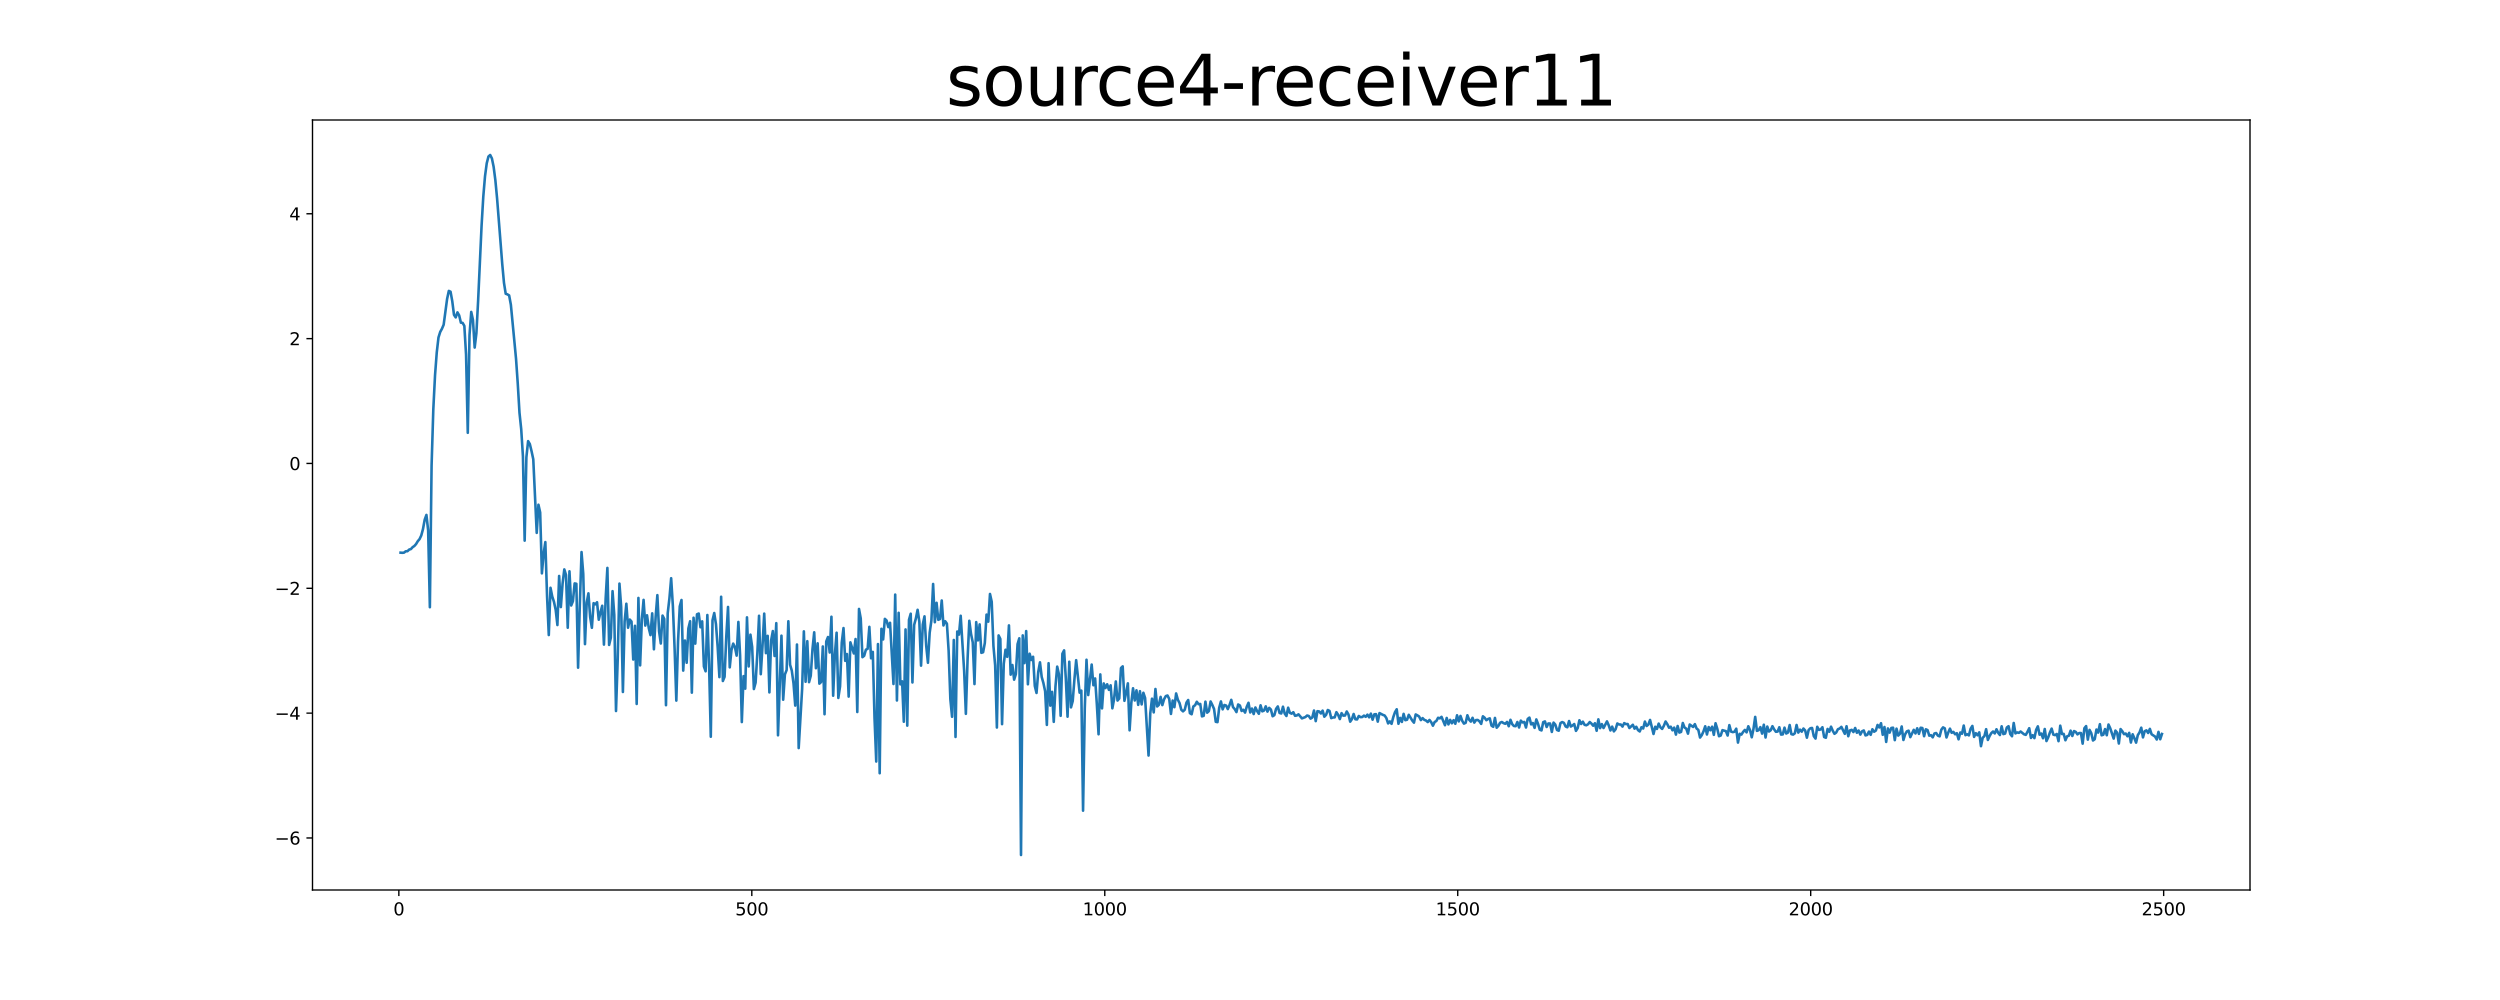 <?xml version="1.0" encoding="utf-8" standalone="no"?>
<!DOCTYPE svg PUBLIC "-//W3C//DTD SVG 1.1//EN"
  "http://www.w3.org/Graphics/SVG/1.1/DTD/svg11.dtd">
<svg xmlns:xlink="http://www.w3.org/1999/xlink" width="1440pt" height="576pt" viewBox="0 0 1440 576" xmlns="http://www.w3.org/2000/svg" version="1.1">
 <defs>
  <style type="text/css">*{stroke-linejoin: round; stroke-linecap: butt}</style>
 </defs>
 <g id="figure_1">
  <g id="patch_1">
   <path d="M 0 576 
L 1440 576 
L 1440 0 
L 0 0 
z
" style="fill: #ffffff"/>
  </g>
  <g id="axes_1">
   <g id="patch_2">
    <path d="M 180 512.64 
L 1296 512.64 
L 1296 69.12 
L 180 69.12 
z
" style="fill: #ffffff"/>
   </g>
   <g id="matplotlib.axis_1">
    <g id="xtick_1">
     <g id="line2d_1">
      <defs>
       <path id="m092f235b7d" d="M 0 0 
L 0 3.5 
" style="stroke: #000000; stroke-width: 0.8"/>
      </defs>
      <g>
       <use xlink:href="#m092f235b7d" x="229.735" y="512.64" style="stroke: #000000; stroke-width: 0.8"/>
      </g>
     </g>
     <g id="text_1">
      <!-- 0 -->
      <g transform="translate(226.553 527.238) scale(0.1 -0.1)">
       <defs>
        <path id="DejaVuSans-30" d="M 2034 4250 
Q 1547 4250 1301 3770 
Q 1056 3291 1056 2328 
Q 1056 1369 1301 889 
Q 1547 409 2034 409 
Q 2525 409 2770 889 
Q 3016 1369 3016 2328 
Q 3016 3291 2770 3770 
Q 2525 4250 2034 4250 
z
M 2034 4750 
Q 2819 4750 3233 4129 
Q 3647 3509 3647 2328 
Q 3647 1150 3233 529 
Q 2819 -91 2034 -91 
Q 1250 -91 836 529 
Q 422 1150 422 2328 
Q 422 3509 836 4129 
Q 1250 4750 2034 4750 
z
" transform="scale(0.016)"/>
       </defs>
       <use xlink:href="#DejaVuSans-30"/>
      </g>
     </g>
    </g>
    <g id="xtick_2">
     <g id="line2d_2">
      <g>
       <use xlink:href="#m092f235b7d" x="433.041" y="512.64" style="stroke: #000000; stroke-width: 0.8"/>
      </g>
     </g>
     <g id="text_2">
      <!-- 500 -->
      <g transform="translate(423.497 527.238) scale(0.1 -0.1)">
       <defs>
        <path id="DejaVuSans-35" d="M 691 4666 
L 3169 4666 
L 3169 4134 
L 1269 4134 
L 1269 2991 
Q 1406 3038 1543 3061 
Q 1681 3084 1819 3084 
Q 2600 3084 3056 2656 
Q 3513 2228 3513 1497 
Q 3513 744 3044 326 
Q 2575 -91 1722 -91 
Q 1428 -91 1123 -41 
Q 819 9 494 109 
L 494 744 
Q 775 591 1075 516 
Q 1375 441 1709 441 
Q 2250 441 2565 725 
Q 2881 1009 2881 1497 
Q 2881 1984 2565 2268 
Q 2250 2553 1709 2553 
Q 1456 2553 1204 2497 
Q 953 2441 691 2322 
L 691 4666 
z
" transform="scale(0.016)"/>
       </defs>
       <use xlink:href="#DejaVuSans-35"/>
       <use xlink:href="#DejaVuSans-30" x="63.623"/>
       <use xlink:href="#DejaVuSans-30" x="127.246"/>
      </g>
     </g>
    </g>
    <g id="xtick_3">
     <g id="line2d_3">
      <g>
       <use xlink:href="#m092f235b7d" x="636.347" y="512.64" style="stroke: #000000; stroke-width: 0.8"/>
      </g>
     </g>
     <g id="text_3">
      <!-- 1000 -->
      <g transform="translate(623.622 527.238) scale(0.1 -0.1)">
       <defs>
        <path id="DejaVuSans-31" d="M 794 531 
L 1825 531 
L 1825 4091 
L 703 3866 
L 703 4441 
L 1819 4666 
L 2450 4666 
L 2450 531 
L 3481 531 
L 3481 0 
L 794 0 
L 794 531 
z
" transform="scale(0.016)"/>
       </defs>
       <use xlink:href="#DejaVuSans-31"/>
       <use xlink:href="#DejaVuSans-30" x="63.623"/>
       <use xlink:href="#DejaVuSans-30" x="127.246"/>
       <use xlink:href="#DejaVuSans-30" x="190.869"/>
      </g>
     </g>
    </g>
    <g id="xtick_4">
     <g id="line2d_4">
      <g>
       <use xlink:href="#m092f235b7d" x="839.653" y="512.64" style="stroke: #000000; stroke-width: 0.8"/>
      </g>
     </g>
     <g id="text_4">
      <!-- 1500 -->
      <g transform="translate(826.928 527.238) scale(0.1 -0.1)">
       <use xlink:href="#DejaVuSans-31"/>
       <use xlink:href="#DejaVuSans-35" x="63.623"/>
       <use xlink:href="#DejaVuSans-30" x="127.246"/>
       <use xlink:href="#DejaVuSans-30" x="190.869"/>
      </g>
     </g>
    </g>
    <g id="xtick_5">
     <g id="line2d_5">
      <g>
       <use xlink:href="#m092f235b7d" x="1042.959" y="512.64" style="stroke: #000000; stroke-width: 0.8"/>
      </g>
     </g>
     <g id="text_5">
      <!-- 2000 -->
      <g transform="translate(1030.234 527.238) scale(0.1 -0.1)">
       <defs>
        <path id="DejaVuSans-32" d="M 1228 531 
L 3431 531 
L 3431 0 
L 469 0 
L 469 531 
Q 828 903 1448 1529 
Q 2069 2156 2228 2338 
Q 2531 2678 2651 2914 
Q 2772 3150 2772 3378 
Q 2772 3750 2511 3984 
Q 2250 4219 1831 4219 
Q 1534 4219 1204 4116 
Q 875 4013 500 3803 
L 500 4441 
Q 881 4594 1212 4672 
Q 1544 4750 1819 4750 
Q 2544 4750 2975 4387 
Q 3406 4025 3406 3419 
Q 3406 3131 3298 2873 
Q 3191 2616 2906 2266 
Q 2828 2175 2409 1742 
Q 1991 1309 1228 531 
z
" transform="scale(0.016)"/>
       </defs>
       <use xlink:href="#DejaVuSans-32"/>
       <use xlink:href="#DejaVuSans-30" x="63.623"/>
       <use xlink:href="#DejaVuSans-30" x="127.246"/>
       <use xlink:href="#DejaVuSans-30" x="190.869"/>
      </g>
     </g>
    </g>
    <g id="xtick_6">
     <g id="line2d_6">
      <g>
       <use xlink:href="#m092f235b7d" x="1246.265" y="512.64" style="stroke: #000000; stroke-width: 0.8"/>
      </g>
     </g>
     <g id="text_6">
      <!-- 2500 -->
      <g transform="translate(1233.54 527.238) scale(0.1 -0.1)">
       <use xlink:href="#DejaVuSans-32"/>
       <use xlink:href="#DejaVuSans-35" x="63.623"/>
       <use xlink:href="#DejaVuSans-30" x="127.246"/>
       <use xlink:href="#DejaVuSans-30" x="190.869"/>
      </g>
     </g>
    </g>
   </g>
   <g id="matplotlib.axis_2">
    <g id="ytick_1">
     <g id="line2d_7">
      <defs>
       <path id="m19c96b949b" d="M 0 0 
L -3.5 0 
" style="stroke: #000000; stroke-width: 0.8"/>
      </defs>
      <g>
       <use xlink:href="#m19c96b949b" x="180" y="482.67" style="stroke: #000000; stroke-width: 0.8"/>
      </g>
     </g>
     <g id="text_7">
      <!-- −6 -->
      <g transform="translate(158.258 486.469) scale(0.1 -0.1)">
       <defs>
        <path id="DejaVuSans-2212" d="M 678 2272 
L 4684 2272 
L 4684 1741 
L 678 1741 
L 678 2272 
z
" transform="scale(0.016)"/>
        <path id="DejaVuSans-36" d="M 2113 2584 
Q 1688 2584 1439 2293 
Q 1191 2003 1191 1497 
Q 1191 994 1439 701 
Q 1688 409 2113 409 
Q 2538 409 2786 701 
Q 3034 994 3034 1497 
Q 3034 2003 2786 2293 
Q 2538 2584 2113 2584 
z
M 3366 4563 
L 3366 3988 
Q 3128 4100 2886 4159 
Q 2644 4219 2406 4219 
Q 1781 4219 1451 3797 
Q 1122 3375 1075 2522 
Q 1259 2794 1537 2939 
Q 1816 3084 2150 3084 
Q 2853 3084 3261 2657 
Q 3669 2231 3669 1497 
Q 3669 778 3244 343 
Q 2819 -91 2113 -91 
Q 1303 -91 875 529 
Q 447 1150 447 2328 
Q 447 3434 972 4092 
Q 1497 4750 2381 4750 
Q 2619 4750 2861 4703 
Q 3103 4656 3366 4563 
z
" transform="scale(0.016)"/>
       </defs>
       <use xlink:href="#DejaVuSans-2212"/>
       <use xlink:href="#DejaVuSans-36" x="83.789"/>
      </g>
     </g>
    </g>
    <g id="ytick_2">
     <g id="line2d_8">
      <g>
       <use xlink:href="#m19c96b949b" x="180" y="410.764" style="stroke: #000000; stroke-width: 0.8"/>
      </g>
     </g>
     <g id="text_8">
      <!-- −4 -->
      <g transform="translate(158.258 414.563) scale(0.1 -0.1)">
       <defs>
        <path id="DejaVuSans-34" d="M 2419 4116 
L 825 1625 
L 2419 1625 
L 2419 4116 
z
M 2253 4666 
L 3047 4666 
L 3047 1625 
L 3713 1625 
L 3713 1100 
L 3047 1100 
L 3047 0 
L 2419 0 
L 2419 1100 
L 313 1100 
L 313 1709 
L 2253 4666 
z
" transform="scale(0.016)"/>
       </defs>
       <use xlink:href="#DejaVuSans-2212"/>
       <use xlink:href="#DejaVuSans-34" x="83.789"/>
      </g>
     </g>
    </g>
    <g id="ytick_3">
     <g id="line2d_9">
      <g>
       <use xlink:href="#m19c96b949b" x="180" y="338.857" style="stroke: #000000; stroke-width: 0.8"/>
      </g>
     </g>
     <g id="text_9">
      <!-- −2 -->
      <g transform="translate(158.258 342.656) scale(0.1 -0.1)">
       <use xlink:href="#DejaVuSans-2212"/>
       <use xlink:href="#DejaVuSans-32" x="83.789"/>
      </g>
     </g>
    </g>
    <g id="ytick_4">
     <g id="line2d_10">
      <g>
       <use xlink:href="#m19c96b949b" x="180" y="266.95" style="stroke: #000000; stroke-width: 0.8"/>
      </g>
     </g>
     <g id="text_10">
      <!-- 0 -->
      <g transform="translate(166.637 270.75) scale(0.1 -0.1)">
       <use xlink:href="#DejaVuSans-30"/>
      </g>
     </g>
    </g>
    <g id="ytick_5">
     <g id="line2d_11">
      <g>
       <use xlink:href="#m19c96b949b" x="180" y="195.044" style="stroke: #000000; stroke-width: 0.8"/>
      </g>
     </g>
     <g id="text_11">
      <!-- 2 -->
      <g transform="translate(166.637 198.843) scale(0.1 -0.1)">
       <use xlink:href="#DejaVuSans-32"/>
      </g>
     </g>
    </g>
    <g id="ytick_6">
     <g id="line2d_12">
      <g>
       <use xlink:href="#m19c96b949b" x="180" y="123.137" style="stroke: #000000; stroke-width: 0.8"/>
      </g>
     </g>
     <g id="text_12">
      <!-- 4 -->
      <g transform="translate(166.637 126.936) scale(0.1 -0.1)">
       <use xlink:href="#DejaVuSans-34"/>
      </g>
     </g>
    </g>
   </g>
   <g id="line2d_13">
    <path d="M 230.727 318.328 
L 231.72 318.415 
L 232.713 318.322 
L 233.705 317.54 
L 234.698 317.498 
L 235.691 316.549 
L 236.684 316.268 
L 237.676 315.164 
L 238.669 314.493 
L 239.662 313.357 
L 240.654 311.724 
L 241.647 310.546 
L 242.64 308.459 
L 243.632 304.772 
L 244.625 299.33 
L 245.618 296.593 
L 246.611 305.464 
L 247.603 349.759 
L 248.596 268.047 
L 249.589 235.736 
L 250.581 216.135 
L 251.574 202.979 
L 252.567 194.383 
L 253.56 191.204 
L 254.552 189.38 
L 255.545 187.036 
L 257.53 172.191 
L 258.523 167.561 
L 259.516 168.034 
L 260.508 173.512 
L 261.501 181.349 
L 262.494 182.826 
L 263.487 179.92 
L 264.479 181.646 
L 265.472 185.857 
L 266.465 185.985 
L 267.457 187.698 
L 268.45 204.3 
L 269.443 249.293 
L 270.436 192.97 
L 271.428 179.666 
L 272.421 184.293 
L 273.414 200.193 
L 274.406 191.904 
L 275.399 173.168 
L 277.384 130.086 
L 278.377 113.261 
L 279.37 101.495 
L 280.363 94.036 
L 281.355 90.142 
L 282.348 89.28 
L 283.341 91.26 
L 284.333 96.085 
L 285.326 103.779 
L 286.319 114.307 
L 289.297 152.141 
L 290.29 162.9 
L 291.282 169.195 
L 292.275 169.562 
L 293.268 170.168 
L 294.26 175.551 
L 296.246 196.276 
L 297.239 206.73 
L 298.231 221.014 
L 299.224 237.757 
L 300.217 247.214 
L 301.209 262.862 
L 302.202 311.414 
L 303.195 263.418 
L 304.188 254.086 
L 305.18 255.772 
L 306.173 259.89 
L 307.166 264.541 
L 309.151 306.939 
L 310.144 290.713 
L 311.136 295.194 
L 312.129 330.253 
L 313.122 318.917 
L 314.115 312.249 
L 315.107 343.557 
L 316.1 365.783 
L 317.093 338.559 
L 318.085 343.578 
L 319.078 346.636 
L 320.071 351.23 
L 321.064 360.023 
L 322.056 331.761 
L 323.049 349.673 
L 324.042 336.172 
L 325.034 327.976 
L 326.027 331.233 
L 327.02 361.572 
L 328.012 329.072 
L 329.005 348.763 
L 329.998 346.266 
L 330.991 336.057 
L 331.983 336.254 
L 332.976 384.583 
L 333.969 348.528 
L 334.961 317.992 
L 335.954 330.566 
L 336.947 371.02 
L 337.94 347.088 
L 338.932 341.765 
L 339.925 355.402 
L 340.918 361.616 
L 341.91 347.428 
L 342.903 348.102 
L 343.896 346.898 
L 344.888 356.961 
L 345.881 352.687 
L 346.874 348.916 
L 347.867 371.293 
L 348.859 344.727 
L 349.852 327.118 
L 350.845 371.487 
L 351.837 367.347 
L 352.83 340.509 
L 353.823 354.182 
L 354.816 409.546 
L 355.808 379.701 
L 356.801 336.155 
L 357.794 349.59 
L 358.786 398.577 
L 359.779 358.02 
L 360.772 347.751 
L 361.764 361.563 
L 362.757 356.867 
L 363.75 358.008 
L 364.743 379.888 
L 365.735 360.463 
L 366.728 405.477 
L 367.721 344.414 
L 368.713 383.249 
L 369.706 356.825 
L 370.699 345.531 
L 371.692 360.338 
L 372.684 354.406 
L 373.677 361.717 
L 374.67 365.825 
L 375.662 353.298 
L 376.655 373.986 
L 377.648 355.281 
L 378.64 342.802 
L 379.633 363.691 
L 380.626 370.66 
L 381.619 354.58 
L 382.611 356.52 
L 383.604 406.195 
L 384.597 353.237 
L 385.589 344.599 
L 386.582 333.06 
L 387.575 349.05 
L 388.568 373.485 
L 389.56 403.55 
L 390.553 369.394 
L 391.546 349.265 
L 392.538 345.594 
L 393.531 386.267 
L 394.524 368.947 
L 395.516 381.751 
L 396.509 361.943 
L 397.502 357.838 
L 398.495 398.975 
L 399.487 355.805 
L 400.48 370.726 
L 401.473 353.843 
L 402.465 353.394 
L 403.458 361.298 
L 404.451 357.893 
L 405.444 383.889 
L 406.436 386.671 
L 407.429 354.249 
L 408.422 382.939 
L 409.414 424.359 
L 410.407 357.253 
L 411.4 353.101 
L 412.392 359.496 
L 413.385 372.875 
L 414.378 390.017 
L 415.371 343.728 
L 416.363 392.256 
L 417.356 389.847 
L 418.349 366.47 
L 419.341 349.605 
L 420.334 384.401 
L 421.327 374.437 
L 422.32 370.717 
L 423.312 372.722 
L 424.305 377.639 
L 425.298 358.24 
L 426.29 377.393 
L 427.283 415.906 
L 428.276 389.456 
L 429.268 396.673 
L 430.261 355.599 
L 431.254 383.864 
L 432.247 365.56 
L 433.239 372.673 
L 434.232 396.881 
L 435.225 393.192 
L 436.217 376.57 
L 437.21 354.683 
L 438.203 388.331 
L 439.196 372.172 
L 440.188 353.439 
L 441.181 376.216 
L 442.174 366.248 
L 443.166 398.822 
L 444.159 368.956 
L 445.152 363.489 
L 446.144 377.847 
L 447.137 358.933 
L 448.13 423.53 
L 450.115 366.148 
L 451.108 403.037 
L 452.101 388.497 
L 453.093 385.946 
L 454.086 357.842 
L 455.079 382.893 
L 456.072 386.259 
L 457.064 393.647 
L 458.057 406.416 
L 459.05 371.245 
L 460.042 430.889 
L 462.028 396.798 
L 463.02 363.666 
L 464.013 392.7 
L 465.006 369.319 
L 465.999 392.927 
L 466.991 389.261 
L 467.984 374.004 
L 468.977 364.211 
L 469.969 384.892 
L 470.962 370.555 
L 471.955 393.784 
L 472.948 392.865 
L 473.94 372.365 
L 474.933 411.4 
L 475.926 369.46 
L 476.918 366.925 
L 477.911 375.843 
L 478.904 355.241 
L 479.896 400.732 
L 480.889 376.892 
L 481.882 364.446 
L 482.875 402.015 
L 483.867 395.352 
L 484.86 370.133 
L 485.853 361.767 
L 486.845 380.65 
L 487.838 376.728 
L 488.831 401.241 
L 489.824 369.987 
L 491.809 376.382 
L 492.802 368.084 
L 493.794 410.117 
L 494.787 350.748 
L 495.78 356.2 
L 496.772 378.531 
L 497.765 377.745 
L 498.758 374.221 
L 499.751 373.725 
L 500.743 361.064 
L 501.736 379.172 
L 502.729 375.484 
L 503.721 413.587 
L 504.714 438.639 
L 505.707 370.987 
L 506.7 445.388 
L 507.692 362.19 
L 508.685 368.313 
L 509.678 356.472 
L 510.67 357.398 
L 511.663 361.221 
L 512.656 358.732 
L 514.641 393.991 
L 515.634 342.486 
L 516.627 403.477 
L 517.619 352.98 
L 518.612 394.181 
L 519.605 392.444 
L 520.597 415.721 
L 521.59 362.554 
L 522.583 417.971 
L 523.576 357.003 
L 524.568 353.496 
L 525.561 393.101 
L 526.554 359.933 
L 527.546 356.202 
L 528.539 351.248 
L 529.532 358.059 
L 530.524 383.414 
L 531.517 359.716 
L 532.51 355.011 
L 533.503 372.055 
L 534.495 381.754 
L 535.488 364.486 
L 536.481 357.427 
L 537.473 336.373 
L 538.466 358.408 
L 539.459 347.213 
L 540.452 357.011 
L 541.444 356.539 
L 542.437 345.886 
L 543.43 360.26 
L 544.422 357.816 
L 545.415 359.222 
L 546.408 374.784 
L 547.4 402.695 
L 548.393 412.861 
L 549.386 368.627 
L 550.379 424.483 
L 551.371 363.748 
L 552.364 365.534 
L 553.357 354.68 
L 555.342 386.391 
L 556.335 411.166 
L 557.328 379.535 
L 558.32 357.571 
L 559.313 365.131 
L 560.306 370.028 
L 561.298 394.027 
L 562.291 358.337 
L 563.284 368.872 
L 564.276 359.646 
L 565.269 376.034 
L 566.262 375.678 
L 567.255 370.402 
L 568.247 354.016 
L 569.24 358.081 
L 570.233 342.125 
L 571.225 346.631 
L 572.218 372.063 
L 573.211 383.236 
L 574.204 419.055 
L 575.196 366.002 
L 576.189 368.03 
L 577.182 417.111 
L 578.174 382.331 
L 579.167 374.262 
L 580.16 378.323 
L 581.152 360.229 
L 582.145 388.599 
L 583.138 383.057 
L 584.131 391.493 
L 585.123 388.322 
L 586.116 371.03 
L 587.109 367.663 
L 588.101 492.48 
L 589.094 365.983 
L 590.087 381.95 
L 591.08 363.505 
L 592.072 394.147 
L 593.065 376.531 
L 594.058 380.161 
L 595.05 378.303 
L 596.043 395.101 
L 597.036 399.143 
L 598.028 387.016 
L 599.021 381.506 
L 600.014 389.905 
L 601.007 393.463 
L 601.999 398.168 
L 602.992 417.542 
L 603.985 382.004 
L 604.977 406.442 
L 605.97 398.505 
L 606.963 415.788 
L 607.956 395.284 
L 608.948 383.975 
L 609.941 388.398 
L 610.934 412.308 
L 611.926 376.566 
L 612.919 374.615 
L 613.912 390.892 
L 614.904 412.814 
L 615.897 381.161 
L 616.89 407.448 
L 617.883 403.816 
L 618.875 391.151 
L 619.868 380.262 
L 621.853 398.969 
L 622.846 397.807 
L 623.839 466.949 
L 624.832 407.877 
L 625.824 380.013 
L 626.817 400.353 
L 628.802 382.787 
L 629.795 394.705 
L 630.788 390.787 
L 631.78 405.665 
L 632.773 422.943 
L 633.766 388.463 
L 634.759 408.026 
L 635.751 393.651 
L 636.744 396.325 
L 637.737 394.142 
L 638.729 397.352 
L 639.722 394.741 
L 640.715 407.988 
L 641.708 402.694 
L 642.7 392.515 
L 643.693 403.514 
L 644.686 402.333 
L 645.678 384.774 
L 646.671 383.826 
L 647.664 403.671 
L 648.656 398.928 
L 649.649 393.61 
L 650.642 420.669 
L 651.635 404.838 
L 652.627 396.451 
L 653.62 403.477 
L 654.613 397.626 
L 655.605 405.996 
L 656.598 398.12 
L 657.591 405.741 
L 658.584 399.032 
L 659.576 402.041 
L 661.562 435.185 
L 662.554 410.875 
L 663.547 402.446 
L 664.54 410.34 
L 665.532 396.861 
L 666.525 406.92 
L 667.518 405.972 
L 668.511 401.403 
L 669.503 406.144 
L 670.496 402.793 
L 671.489 400.95 
L 672.481 400.617 
L 673.474 402.586 
L 674.467 411.221 
L 675.46 403.499 
L 676.452 407.349 
L 677.445 399.426 
L 678.438 403.046 
L 679.43 404.998 
L 680.423 408.814 
L 681.416 409.74 
L 682.408 408.81 
L 683.401 404.705 
L 684.394 403.209 
L 685.387 410.776 
L 686.379 411.403 
L 687.372 406.888 
L 688.365 406.236 
L 689.357 404.214 
L 690.35 405.597 
L 691.343 405.48 
L 692.336 412.626 
L 693.328 412.301 
L 694.321 404.152 
L 695.314 410.507 
L 696.306 409.605 
L 697.299 404.055 
L 698.292 406.045 
L 699.284 408.347 
L 700.277 415.752 
L 701.27 415.953 
L 702.263 407.645 
L 703.255 404.019 
L 704.248 408.582 
L 705.241 406.078 
L 706.233 406.399 
L 707.226 408.431 
L 708.219 406.065 
L 709.212 403.11 
L 710.204 407.273 
L 711.197 408.427 
L 712.19 410.163 
L 713.182 405.776 
L 714.175 406.356 
L 715.168 409.507 
L 716.16 408.837 
L 717.153 410.447 
L 718.146 407.027 
L 719.139 404.803 
L 720.131 410.376 
L 721.124 408.131 
L 722.117 411.288 
L 723.109 407.508 
L 724.102 409.61 
L 725.095 411.138 
L 726.088 406.253 
L 727.08 409.731 
L 728.073 409.295 
L 729.066 406.855 
L 730.058 409.891 
L 731.051 407.729 
L 732.044 408.705 
L 733.036 412.561 
L 734.029 411.915 
L 735.022 408.286 
L 736.015 406.907 
L 737.007 410.655 
L 738 410.964 
L 738.993 407.064 
L 739.985 411.016 
L 740.978 412.409 
L 741.971 407.63 
L 742.964 410.594 
L 743.956 411.073 
L 744.949 410.243 
L 745.942 412.281 
L 746.934 412.112 
L 747.927 411.456 
L 749.912 413.784 
L 751.898 413.031 
L 752.891 412.146 
L 753.883 412.411 
L 754.876 413.937 
L 755.869 413.304 
L 756.861 409.262 
L 757.854 415.37 
L 758.847 409.642 
L 759.84 409.781 
L 760.832 410.966 
L 761.825 409.321 
L 762.818 412.819 
L 763.81 411.771 
L 764.803 408.959 
L 765.796 409.493 
L 766.788 413.636 
L 767.781 413.271 
L 768.774 413.228 
L 769.767 410.218 
L 770.759 411.722 
L 771.752 414.185 
L 772.745 410.765 
L 773.737 412.205 
L 774.73 412.14 
L 775.723 409.822 
L 776.716 411.568 
L 777.708 415.68 
L 778.701 414.216 
L 779.694 411.252 
L 780.686 414.298 
L 781.679 414.391 
L 782.672 412.407 
L 783.664 413.078 
L 784.657 413.011 
L 785.65 412.194 
L 786.643 412.88 
L 787.635 411.64 
L 788.628 413.183 
L 789.621 411.047 
L 790.613 414.542 
L 791.606 411.461 
L 792.599 411.357 
L 793.592 415.662 
L 794.584 410.731 
L 796.57 411.781 
L 797.562 412.136 
L 798.555 413.643 
L 799.548 416.685 
L 800.54 415.521 
L 801.533 416.927 
L 802.526 413.07 
L 803.519 410.216 
L 804.511 408.549 
L 805.504 416.894 
L 806.497 413.512 
L 807.489 415.833 
L 808.482 411.181 
L 809.475 414.829 
L 810.468 414.553 
L 811.46 411.728 
L 813.446 415.014 
L 814.438 416.252 
L 815.431 411.519 
L 816.424 412.058 
L 817.416 412.725 
L 818.409 414.769 
L 819.402 413.631 
L 820.395 414.63 
L 821.387 415.02 
L 822.38 415.907 
L 823.373 414.696 
L 824.365 415.96 
L 825.358 418.001 
L 826.351 415.881 
L 827.344 415.283 
L 828.336 413.444 
L 829.329 413.775 
L 830.322 412.904 
L 832.307 417.728 
L 833.3 413.543 
L 834.292 417.259 
L 835.285 414.654 
L 836.278 416.61 
L 837.271 414.829 
L 838.263 416.894 
L 839.256 412.005 
L 840.249 415.54 
L 841.241 412.374 
L 842.234 415.194 
L 843.227 416.803 
L 844.22 416.319 
L 845.212 411.994 
L 846.205 414.517 
L 847.198 415.645 
L 848.19 413.454 
L 849.183 416.221 
L 850.176 414.755 
L 851.168 414.684 
L 852.161 415.477 
L 853.154 416.955 
L 854.147 412.598 
L 855.139 413.404 
L 856.132 414.841 
L 857.125 414.149 
L 858.117 413.771 
L 859.11 417.983 
L 860.103 418.625 
L 861.096 413.523 
L 862.088 419.166 
L 863.081 418.07 
L 864.074 416.279 
L 865.066 415.872 
L 866.059 416.532 
L 867.052 416.896 
L 868.044 415.835 
L 869.037 418.31 
L 870.03 414.617 
L 871.023 417.113 
L 872.015 418.18 
L 873.008 418.282 
L 874.001 415.877 
L 874.993 419.036 
L 875.986 415.076 
L 876.979 416.12 
L 877.972 415.845 
L 878.964 419.05 
L 879.957 414.116 
L 880.95 413.342 
L 881.942 417.24 
L 882.935 416.47 
L 883.928 419.251 
L 884.92 414.384 
L 885.913 416.982 
L 886.906 420.302 
L 887.899 420.723 
L 888.891 415.968 
L 889.884 415.532 
L 890.877 418.739 
L 891.869 416.715 
L 892.862 416.747 
L 893.855 421.596 
L 894.848 416.222 
L 895.84 417.341 
L 896.833 420.473 
L 897.826 420.904 
L 898.818 416.527 
L 899.811 415.909 
L 900.804 416.37 
L 901.796 418.456 
L 902.789 418.903 
L 903.782 415.312 
L 904.775 418.488 
L 905.767 417.862 
L 906.76 417.045 
L 907.753 420.98 
L 908.745 419.369 
L 909.738 414.87 
L 910.731 417.018 
L 911.724 415.689 
L 912.716 417.495 
L 913.709 417.759 
L 914.702 417.177 
L 915.694 415.895 
L 916.687 416.797 
L 917.68 418.011 
L 918.672 416.581 
L 919.665 420.918 
L 920.658 414.338 
L 921.651 419.4 
L 922.643 417.081 
L 923.636 419.332 
L 925.621 415.516 
L 926.614 417.769 
L 927.607 420.735 
L 928.6 418.539 
L 929.592 421.267 
L 930.585 420.04 
L 931.578 416.719 
L 932.57 417.313 
L 933.563 417.315 
L 934.556 418.525 
L 935.548 416.513 
L 936.541 417.082 
L 937.534 417.037 
L 938.527 419.34 
L 940.512 417.476 
L 941.505 419.706 
L 942.497 418.622 
L 943.49 420.549 
L 944.483 421.323 
L 945.476 418.897 
L 946.468 419.619 
L 947.461 415.626 
L 948.454 418.162 
L 949.446 417.381 
L 950.439 414.69 
L 952.424 422.771 
L 953.417 418.615 
L 954.41 419.858 
L 955.403 416.802 
L 956.395 418.958 
L 957.388 419.846 
L 958.381 418.05 
L 959.373 415.589 
L 960.366 417.111 
L 961.359 419.165 
L 962.352 418.591 
L 963.344 420.642 
L 964.337 419.116 
L 965.33 423.126 
L 966.322 418.176 
L 967.315 421.959 
L 968.308 421.573 
L 969.3 416.443 
L 970.293 419.057 
L 971.286 419.707 
L 972.279 422.581 
L 973.271 417.326 
L 975.257 418.728 
L 976.249 417.109 
L 977.242 419.618 
L 978.235 420.413 
L 979.228 424.827 
L 980.22 423.449 
L 981.213 421.258 
L 982.206 418.333 
L 983.198 423.062 
L 984.191 418.79 
L 985.184 420.631 
L 986.176 418.586 
L 987.169 423.266 
L 988.162 416.593 
L 989.155 419.782 
L 990.147 424.065 
L 991.14 423.652 
L 992.133 420.565 
L 994.118 421.137 
L 995.111 423.666 
L 996.104 417.675 
L 997.096 421.398 
L 998.089 421.706 
L 999.082 421.469 
L 1000.074 419.726 
L 1001.067 427.734 
L 1002.06 422.678 
L 1003.052 423.124 
L 1004.045 421.568 
L 1005.038 420.434 
L 1006.031 421.837 
L 1007.023 418.329 
L 1008.016 420.57 
L 1009.009 424.673 
L 1010.001 419.864 
L 1010.994 412.937 
L 1011.987 420.976 
L 1012.98 420.613 
L 1013.972 418.827 
L 1014.965 422.556 
L 1015.958 417.442 
L 1016.95 424.799 
L 1017.943 418.5 
L 1018.936 421.357 
L 1019.928 420.632 
L 1020.921 418.293 
L 1021.914 420.101 
L 1022.907 421.504 
L 1023.899 421.393 
L 1024.892 418.9 
L 1025.885 423.119 
L 1026.877 423.017 
L 1027.87 419.128 
L 1028.863 422.502 
L 1029.856 421.954 
L 1030.848 417.615 
L 1031.841 422.862 
L 1032.834 423.13 
L 1033.826 422.382 
L 1034.819 417.584 
L 1035.812 421.982 
L 1036.804 420.28 
L 1037.797 421.444 
L 1038.79 419.636 
L 1039.783 420.752 
L 1040.775 424.905 
L 1041.768 420.507 
L 1042.761 419.475 
L 1043.753 419.307 
L 1044.746 424.015 
L 1045.739 425.421 
L 1046.732 418.633 
L 1047.724 420.427 
L 1048.717 420.162 
L 1049.71 418.892 
L 1050.702 424.528 
L 1051.695 424.948 
L 1052.688 419.871 
L 1053.68 421.495 
L 1054.673 418.573 
L 1055.666 420.915 
L 1056.659 422.67 
L 1057.651 421.939 
L 1058.644 420.008 
L 1059.637 419.65 
L 1060.629 418.674 
L 1062.615 422.684 
L 1063.608 418.311 
L 1064.6 424.073 
L 1065.593 420.716 
L 1066.586 420.389 
L 1067.578 421.658 
L 1068.571 419.326 
L 1069.564 422.071 
L 1070.556 420.787 
L 1071.549 423.133 
L 1072.542 421.233 
L 1073.535 420.742 
L 1074.527 423.591 
L 1075.52 423.316 
L 1076.513 421.401 
L 1077.505 423.251 
L 1078.498 420.053 
L 1079.491 421.469 
L 1080.484 420.823 
L 1081.476 417.564 
L 1082.469 419.018 
L 1083.462 416.578 
L 1084.454 423.248 
L 1085.447 418.755 
L 1086.44 427.354 
L 1087.432 419.583 
L 1088.425 421.999 
L 1089.418 419.303 
L 1090.411 419.154 
L 1091.403 426.325 
L 1092.396 419.707 
L 1093.389 423.697 
L 1094.381 422.632 
L 1095.374 418.443 
L 1096.367 426.231 
L 1097.36 422.949 
L 1098.352 421.259 
L 1099.345 420.865 
L 1100.338 424.593 
L 1102.323 420.381 
L 1103.316 422.473 
L 1104.308 419.5 
L 1105.301 422.709 
L 1106.294 419.186 
L 1107.287 419.352 
L 1108.279 424.062 
L 1109.272 420.077 
L 1110.265 420.532 
L 1111.257 423.744 
L 1112.25 423.456 
L 1113.243 424.704 
L 1114.236 422.488 
L 1115.228 422.228 
L 1116.221 423.72 
L 1117.214 424.141 
L 1118.206 420.31 
L 1119.199 418.968 
L 1120.192 419.538 
L 1121.184 424.78 
L 1122.177 421.977 
L 1123.17 419.711 
L 1124.163 422.09 
L 1125.155 421.575 
L 1126.148 422.942 
L 1127.141 422.328 
L 1128.133 425.85 
L 1129.126 421.923 
L 1130.119 422.638 
L 1131.112 417.919 
L 1132.104 423.466 
L 1133.097 422.921 
L 1134.09 423.58 
L 1135.082 419.718 
L 1136.075 418.136 
L 1137.068 424.457 
L 1138.06 422.321 
L 1139.053 423.52 
L 1140.046 421.837 
L 1141.039 429.794 
L 1142.031 424.954 
L 1143.024 423.989 
L 1144.017 420.016 
L 1145.009 426.211 
L 1146.002 423.956 
L 1146.995 422.265 
L 1147.988 421.353 
L 1148.98 422.462 
L 1149.973 420.056 
L 1150.966 422.133 
L 1151.958 423.375 
L 1152.951 418.343 
L 1153.944 422.84 
L 1154.936 422.531 
L 1155.929 419.042 
L 1156.922 418.301 
L 1157.915 422.81 
L 1158.907 424.085 
L 1159.9 416.443 
L 1160.893 422.442 
L 1161.885 421.86 
L 1162.878 422.116 
L 1163.871 421.356 
L 1165.856 422.947 
L 1166.849 423.279 
L 1167.842 421.508 
L 1168.834 419.461 
L 1169.827 425.044 
L 1170.82 423.467 
L 1171.812 425.163 
L 1172.805 420.419 
L 1173.798 418.369 
L 1174.791 423.184 
L 1175.783 422.517 
L 1176.776 425.227 
L 1177.769 419.904 
L 1178.761 426.845 
L 1179.754 424.734 
L 1180.747 421.939 
L 1181.74 419.678 
L 1182.732 423.154 
L 1183.725 423.432 
L 1184.718 422.773 
L 1185.71 426.918 
L 1186.703 417.987 
L 1187.696 422.802 
L 1188.688 422.713 
L 1189.681 426.394 
L 1190.674 424.11 
L 1191.667 423.761 
L 1192.659 420.851 
L 1193.652 423.927 
L 1194.645 421.092 
L 1195.637 421.574 
L 1196.63 423.006 
L 1197.623 422.238 
L 1198.616 422.231 
L 1199.608 428.343 
L 1200.601 419.459 
L 1201.594 418.234 
L 1202.586 426.031 
L 1203.579 420.416 
L 1204.572 422.321 
L 1205.564 426.524 
L 1206.557 425.8 
L 1207.55 420.224 
L 1208.543 421.979 
L 1209.535 417.131 
L 1210.528 423.521 
L 1211.521 423.199 
L 1212.513 419.953 
L 1213.506 423.507 
L 1214.499 417.325 
L 1215.492 419.488 
L 1217.477 425.431 
L 1218.47 420.825 
L 1219.462 421.976 
L 1220.455 428.262 
L 1221.448 419.946 
L 1222.44 421.18 
L 1223.433 422.873 
L 1224.426 422.519 
L 1225.419 424.088 
L 1226.411 422.125 
L 1227.404 427.7 
L 1228.397 422.944 
L 1229.389 425.209 
L 1230.382 427.763 
L 1231.375 423.446 
L 1232.368 421.875 
L 1233.36 419.147 
L 1234.353 424.737 
L 1235.346 421.173 
L 1236.338 420.691 
L 1237.331 422.195 
L 1238.324 419.833 
L 1239.316 422.937 
L 1241.302 424.247 
L 1242.295 425.957 
L 1243.287 421.556 
L 1244.28 425.809 
L 1245.273 422.766 
L 1245.273 422.766 
" clip-path="url(#p135a6ec936)" style="fill: none; stroke: #1f77b4; stroke-width: 1.5; stroke-linecap: square"/>
   </g>
   <g id="patch_3">
    <path d="M 180 512.64 
L 180 69.12 
" style="fill: none; stroke: #000000; stroke-width: 0.8; stroke-linejoin: miter; stroke-linecap: square"/>
   </g>
   <g id="patch_4">
    <path d="M 1296 512.64 
L 1296 69.12 
" style="fill: none; stroke: #000000; stroke-width: 0.8; stroke-linejoin: miter; stroke-linecap: square"/>
   </g>
   <g id="patch_5">
    <path d="M 180 512.64 
L 1296 512.64 
" style="fill: none; stroke: #000000; stroke-width: 0.8; stroke-linejoin: miter; stroke-linecap: square"/>
   </g>
   <g id="patch_6">
    <path d="M 180 69.12 
L 1296 69.12 
" style="fill: none; stroke: #000000; stroke-width: 0.8; stroke-linejoin: miter; stroke-linecap: square"/>
   </g>
   <g id="text_13">
    <!-- source4-receiver11 -->
    <g transform="translate(544.9 60.801) scale(0.4 -0.4)">
     <defs>
      <path id="DejaVuSans-73" d="M 2834 3397 
L 2834 2853 
Q 2591 2978 2328 3040 
Q 2066 3103 1784 3103 
Q 1356 3103 1142 2972 
Q 928 2841 928 2578 
Q 928 2378 1081 2264 
Q 1234 2150 1697 2047 
L 1894 2003 
Q 2506 1872 2764 1633 
Q 3022 1394 3022 966 
Q 3022 478 2636 193 
Q 2250 -91 1575 -91 
Q 1294 -91 989 -36 
Q 684 19 347 128 
L 347 722 
Q 666 556 975 473 
Q 1284 391 1588 391 
Q 1994 391 2212 530 
Q 2431 669 2431 922 
Q 2431 1156 2273 1281 
Q 2116 1406 1581 1522 
L 1381 1569 
Q 847 1681 609 1914 
Q 372 2147 372 2553 
Q 372 3047 722 3315 
Q 1072 3584 1716 3584 
Q 2034 3584 2315 3537 
Q 2597 3491 2834 3397 
z
" transform="scale(0.016)"/>
      <path id="DejaVuSans-6f" d="M 1959 3097 
Q 1497 3097 1228 2736 
Q 959 2375 959 1747 
Q 959 1119 1226 758 
Q 1494 397 1959 397 
Q 2419 397 2687 759 
Q 2956 1122 2956 1747 
Q 2956 2369 2687 2733 
Q 2419 3097 1959 3097 
z
M 1959 3584 
Q 2709 3584 3137 3096 
Q 3566 2609 3566 1747 
Q 3566 888 3137 398 
Q 2709 -91 1959 -91 
Q 1206 -91 779 398 
Q 353 888 353 1747 
Q 353 2609 779 3096 
Q 1206 3584 1959 3584 
z
" transform="scale(0.016)"/>
      <path id="DejaVuSans-75" d="M 544 1381 
L 544 3500 
L 1119 3500 
L 1119 1403 
Q 1119 906 1312 657 
Q 1506 409 1894 409 
Q 2359 409 2629 706 
Q 2900 1003 2900 1516 
L 2900 3500 
L 3475 3500 
L 3475 0 
L 2900 0 
L 2900 538 
Q 2691 219 2414 64 
Q 2138 -91 1772 -91 
Q 1169 -91 856 284 
Q 544 659 544 1381 
z
M 1991 3584 
L 1991 3584 
z
" transform="scale(0.016)"/>
      <path id="DejaVuSans-72" d="M 2631 2963 
Q 2534 3019 2420 3045 
Q 2306 3072 2169 3072 
Q 1681 3072 1420 2755 
Q 1159 2438 1159 1844 
L 1159 0 
L 581 0 
L 581 3500 
L 1159 3500 
L 1159 2956 
Q 1341 3275 1631 3429 
Q 1922 3584 2338 3584 
Q 2397 3584 2469 3576 
Q 2541 3569 2628 3553 
L 2631 2963 
z
" transform="scale(0.016)"/>
      <path id="DejaVuSans-63" d="M 3122 3366 
L 3122 2828 
Q 2878 2963 2633 3030 
Q 2388 3097 2138 3097 
Q 1578 3097 1268 2742 
Q 959 2388 959 1747 
Q 959 1106 1268 751 
Q 1578 397 2138 397 
Q 2388 397 2633 464 
Q 2878 531 3122 666 
L 3122 134 
Q 2881 22 2623 -34 
Q 2366 -91 2075 -91 
Q 1284 -91 818 406 
Q 353 903 353 1747 
Q 353 2603 823 3093 
Q 1294 3584 2113 3584 
Q 2378 3584 2631 3529 
Q 2884 3475 3122 3366 
z
" transform="scale(0.016)"/>
      <path id="DejaVuSans-65" d="M 3597 1894 
L 3597 1613 
L 953 1613 
Q 991 1019 1311 708 
Q 1631 397 2203 397 
Q 2534 397 2845 478 
Q 3156 559 3463 722 
L 3463 178 
Q 3153 47 2828 -22 
Q 2503 -91 2169 -91 
Q 1331 -91 842 396 
Q 353 884 353 1716 
Q 353 2575 817 3079 
Q 1281 3584 2069 3584 
Q 2775 3584 3186 3129 
Q 3597 2675 3597 1894 
z
M 3022 2063 
Q 3016 2534 2758 2815 
Q 2500 3097 2075 3097 
Q 1594 3097 1305 2825 
Q 1016 2553 972 2059 
L 3022 2063 
z
" transform="scale(0.016)"/>
      <path id="DejaVuSans-2d" d="M 313 2009 
L 1997 2009 
L 1997 1497 
L 313 1497 
L 313 2009 
z
" transform="scale(0.016)"/>
      <path id="DejaVuSans-69" d="M 603 3500 
L 1178 3500 
L 1178 0 
L 603 0 
L 603 3500 
z
M 603 4863 
L 1178 4863 
L 1178 4134 
L 603 4134 
L 603 4863 
z
" transform="scale(0.016)"/>
      <path id="DejaVuSans-76" d="M 191 3500 
L 800 3500 
L 1894 563 
L 2988 3500 
L 3597 3500 
L 2284 0 
L 1503 0 
L 191 3500 
z
" transform="scale(0.016)"/>
     </defs>
     <use xlink:href="#DejaVuSans-73"/>
     <use xlink:href="#DejaVuSans-6f" x="52.1"/>
     <use xlink:href="#DejaVuSans-75" x="113.281"/>
     <use xlink:href="#DejaVuSans-72" x="176.66"/>
     <use xlink:href="#DejaVuSans-63" x="215.523"/>
     <use xlink:href="#DejaVuSans-65" x="270.504"/>
     <use xlink:href="#DejaVuSans-34" x="332.027"/>
     <use xlink:href="#DejaVuSans-2d" x="395.65"/>
     <use xlink:href="#DejaVuSans-72" x="431.734"/>
     <use xlink:href="#DejaVuSans-65" x="470.598"/>
     <use xlink:href="#DejaVuSans-63" x="532.121"/>
     <use xlink:href="#DejaVuSans-65" x="587.102"/>
     <use xlink:href="#DejaVuSans-69" x="648.625"/>
     <use xlink:href="#DejaVuSans-76" x="676.408"/>
     <use xlink:href="#DejaVuSans-65" x="735.588"/>
     <use xlink:href="#DejaVuSans-72" x="797.111"/>
     <use xlink:href="#DejaVuSans-31" x="838.225"/>
     <use xlink:href="#DejaVuSans-31" x="901.848"/>
    </g>
   </g>
  </g>
 </g>
 <defs>
  <clipPath id="p135a6ec936">
   <rect x="180" y="69.12" width="1116" height="443.52"/>
  </clipPath>
 </defs>
</svg>
